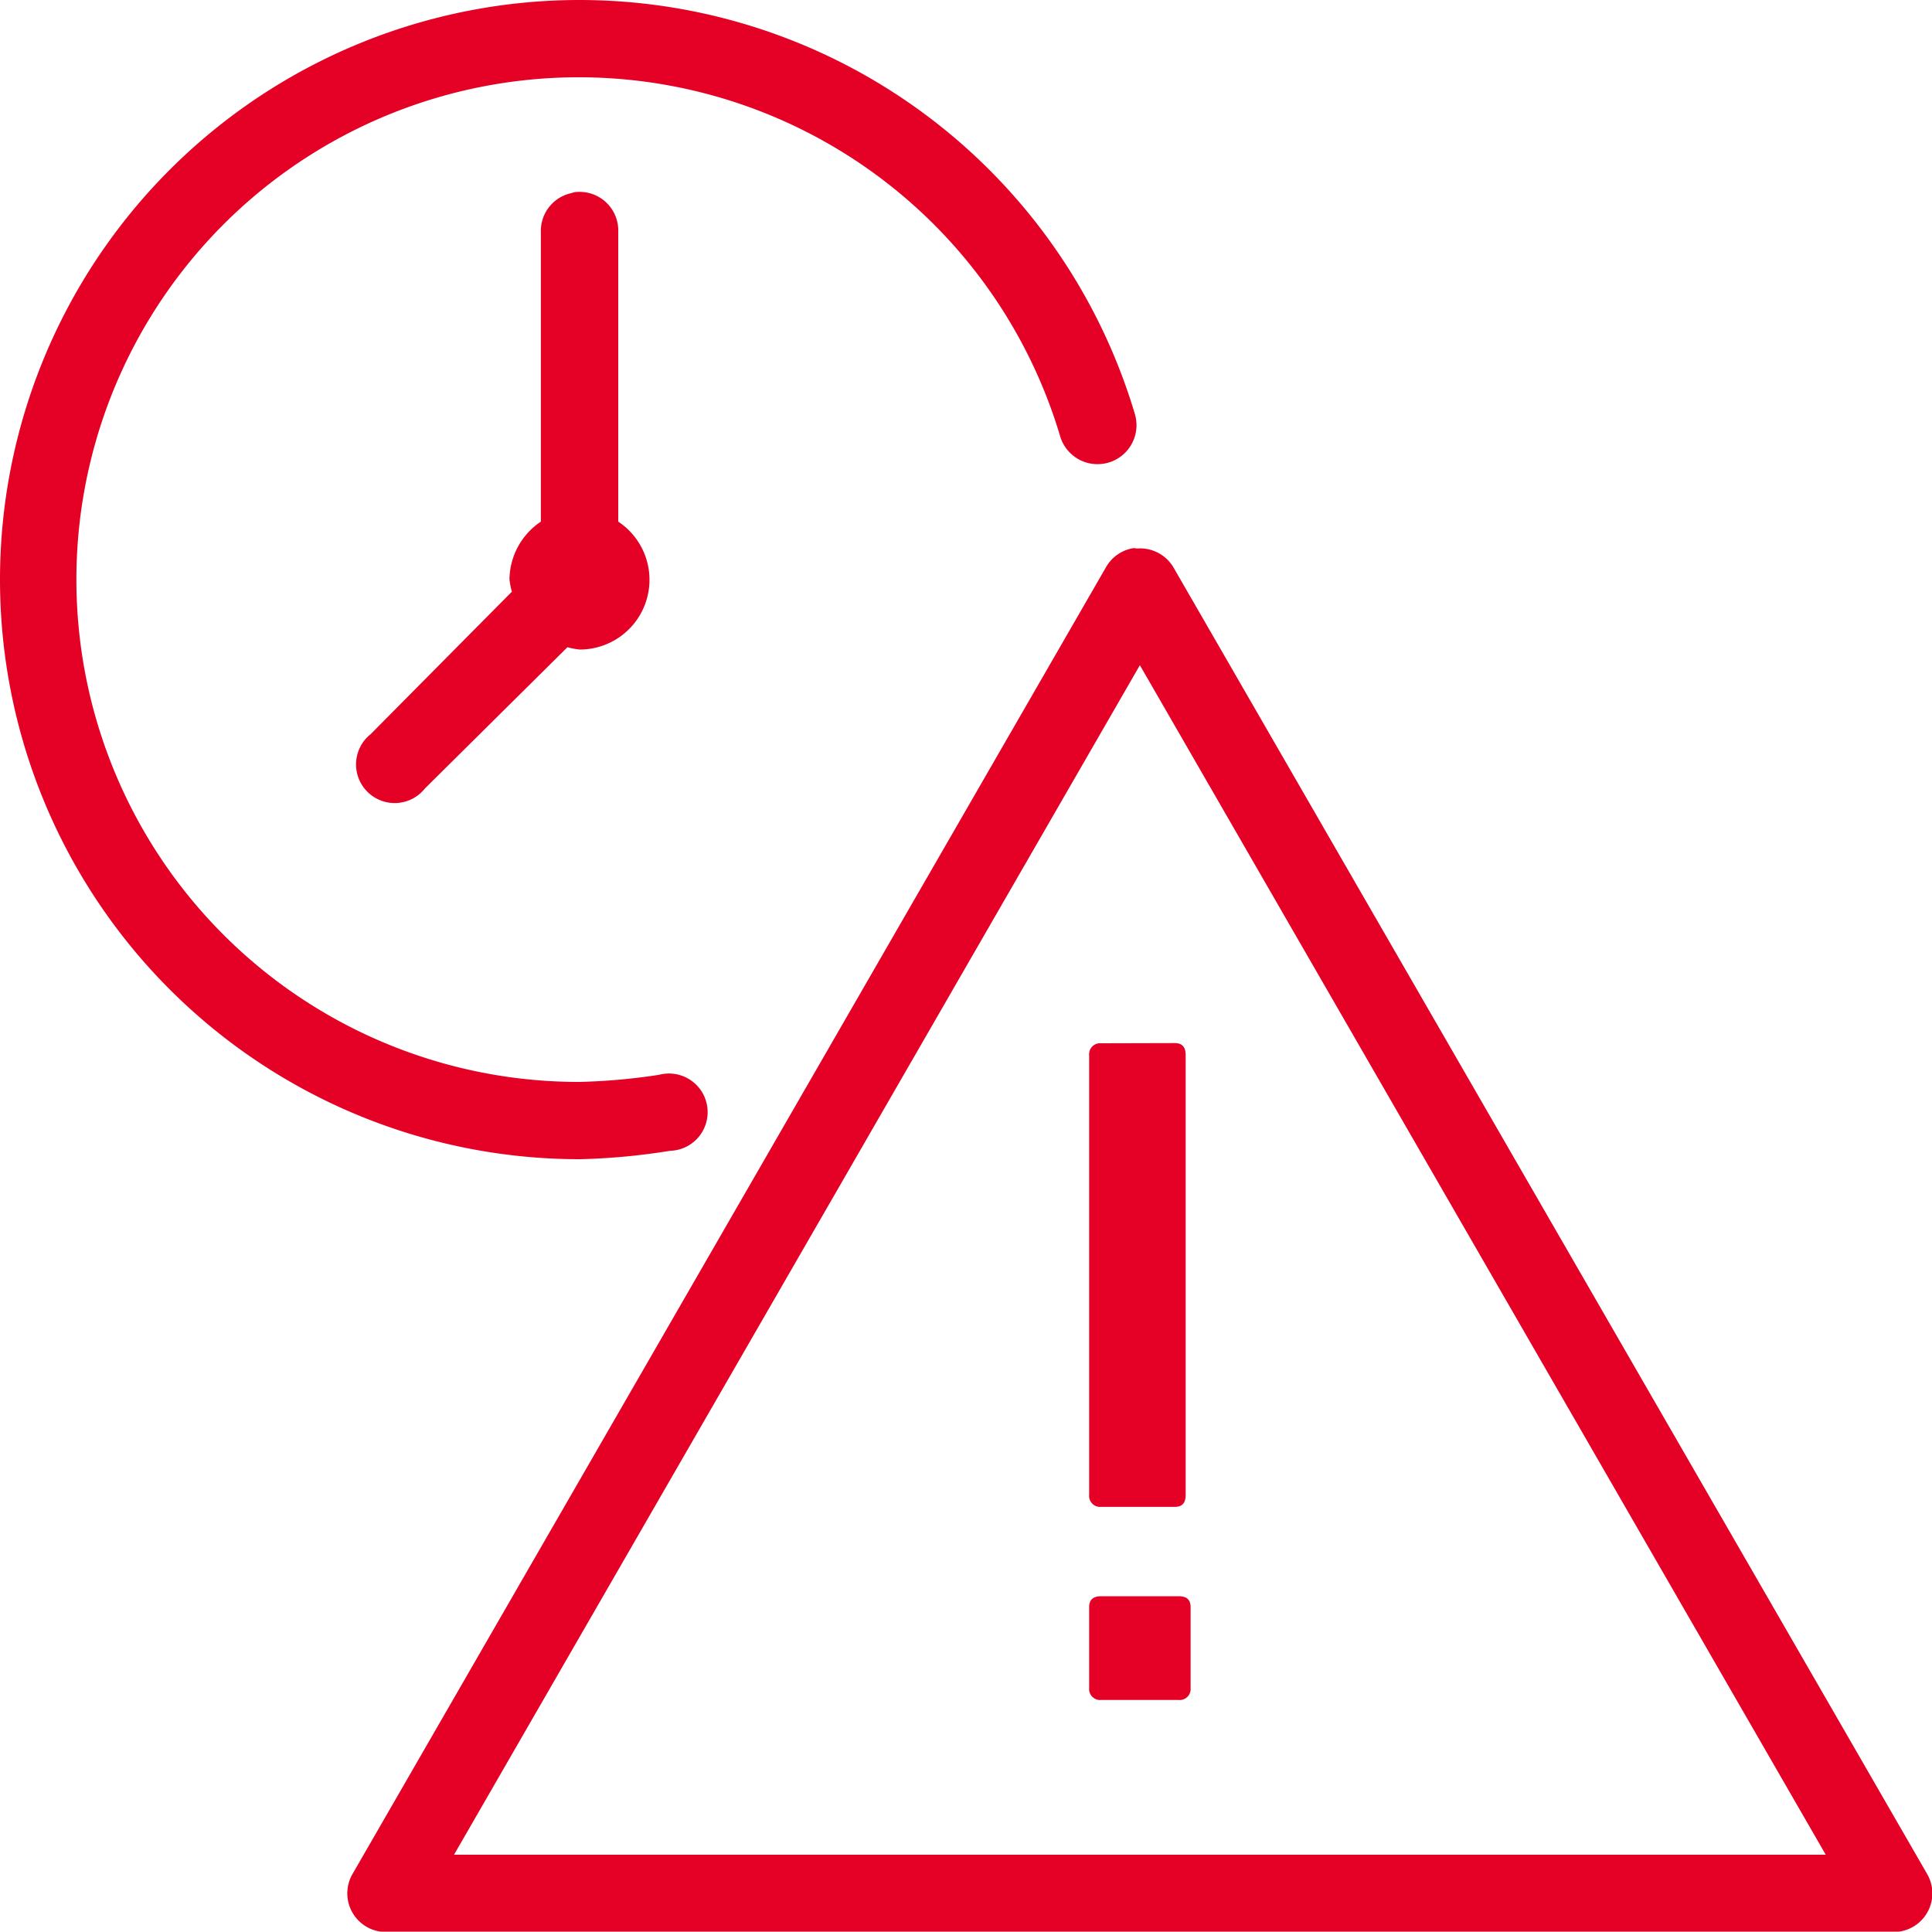 <svg xmlns="http://www.w3.org/2000/svg" width="20" height="19.996" viewBox="0 0 20 19.996">
  <path id="icons8-expired" d="M6,0A6,6,0,0,0,6,12a6.8,6.8,0,0,0,.937-.087.4.4,0,1,0-.112-.787A6.365,6.365,0,0,1,6,11.2a5.2,5.2,0,1,1,4.974-6.686.4.4,0,0,0,.775-.225A6,6,0,0,0,6,0ZM5.961,1.987A.467.467,0,0,0,5.911,2a.4.4,0,0,0-.312.4v3a.73.73,0,0,0-.325.6.8.8,0,0,0,.025.125L3.837,7.6a.4.4,0,1,0,.562.562L5.874,6.7A.8.8,0,0,0,6,6.724.722.722,0,0,0,6.4,5.4v-3a.4.4,0,0,0-.437-.412Zm5.774,3.687a.4.4,0,0,0-.287.2L3.649,19.4A.4.4,0,0,0,4,20H19.6a.4.4,0,0,0,.35-.6l-7.8-13.522a.4.4,0,0,0-.375-.2ZM11.8,6.886,18.9,19.2H4.7ZM11.4,10.8a.114.114,0,0,0-.125.125v4.549a.114.114,0,0,0,.125.125h.762c.08,0,.112-.045.112-.125V10.923c0-.08-.033-.125-.112-.125Zm0,5.724c-.08,0-.125.033-.125.112v.837a.114.114,0,0,0,.125.125h.8a.114.114,0,0,0,.125-.125v-.837c0-.08-.045-.112-.125-.112Z" fill="#e50025"/>
</svg>
